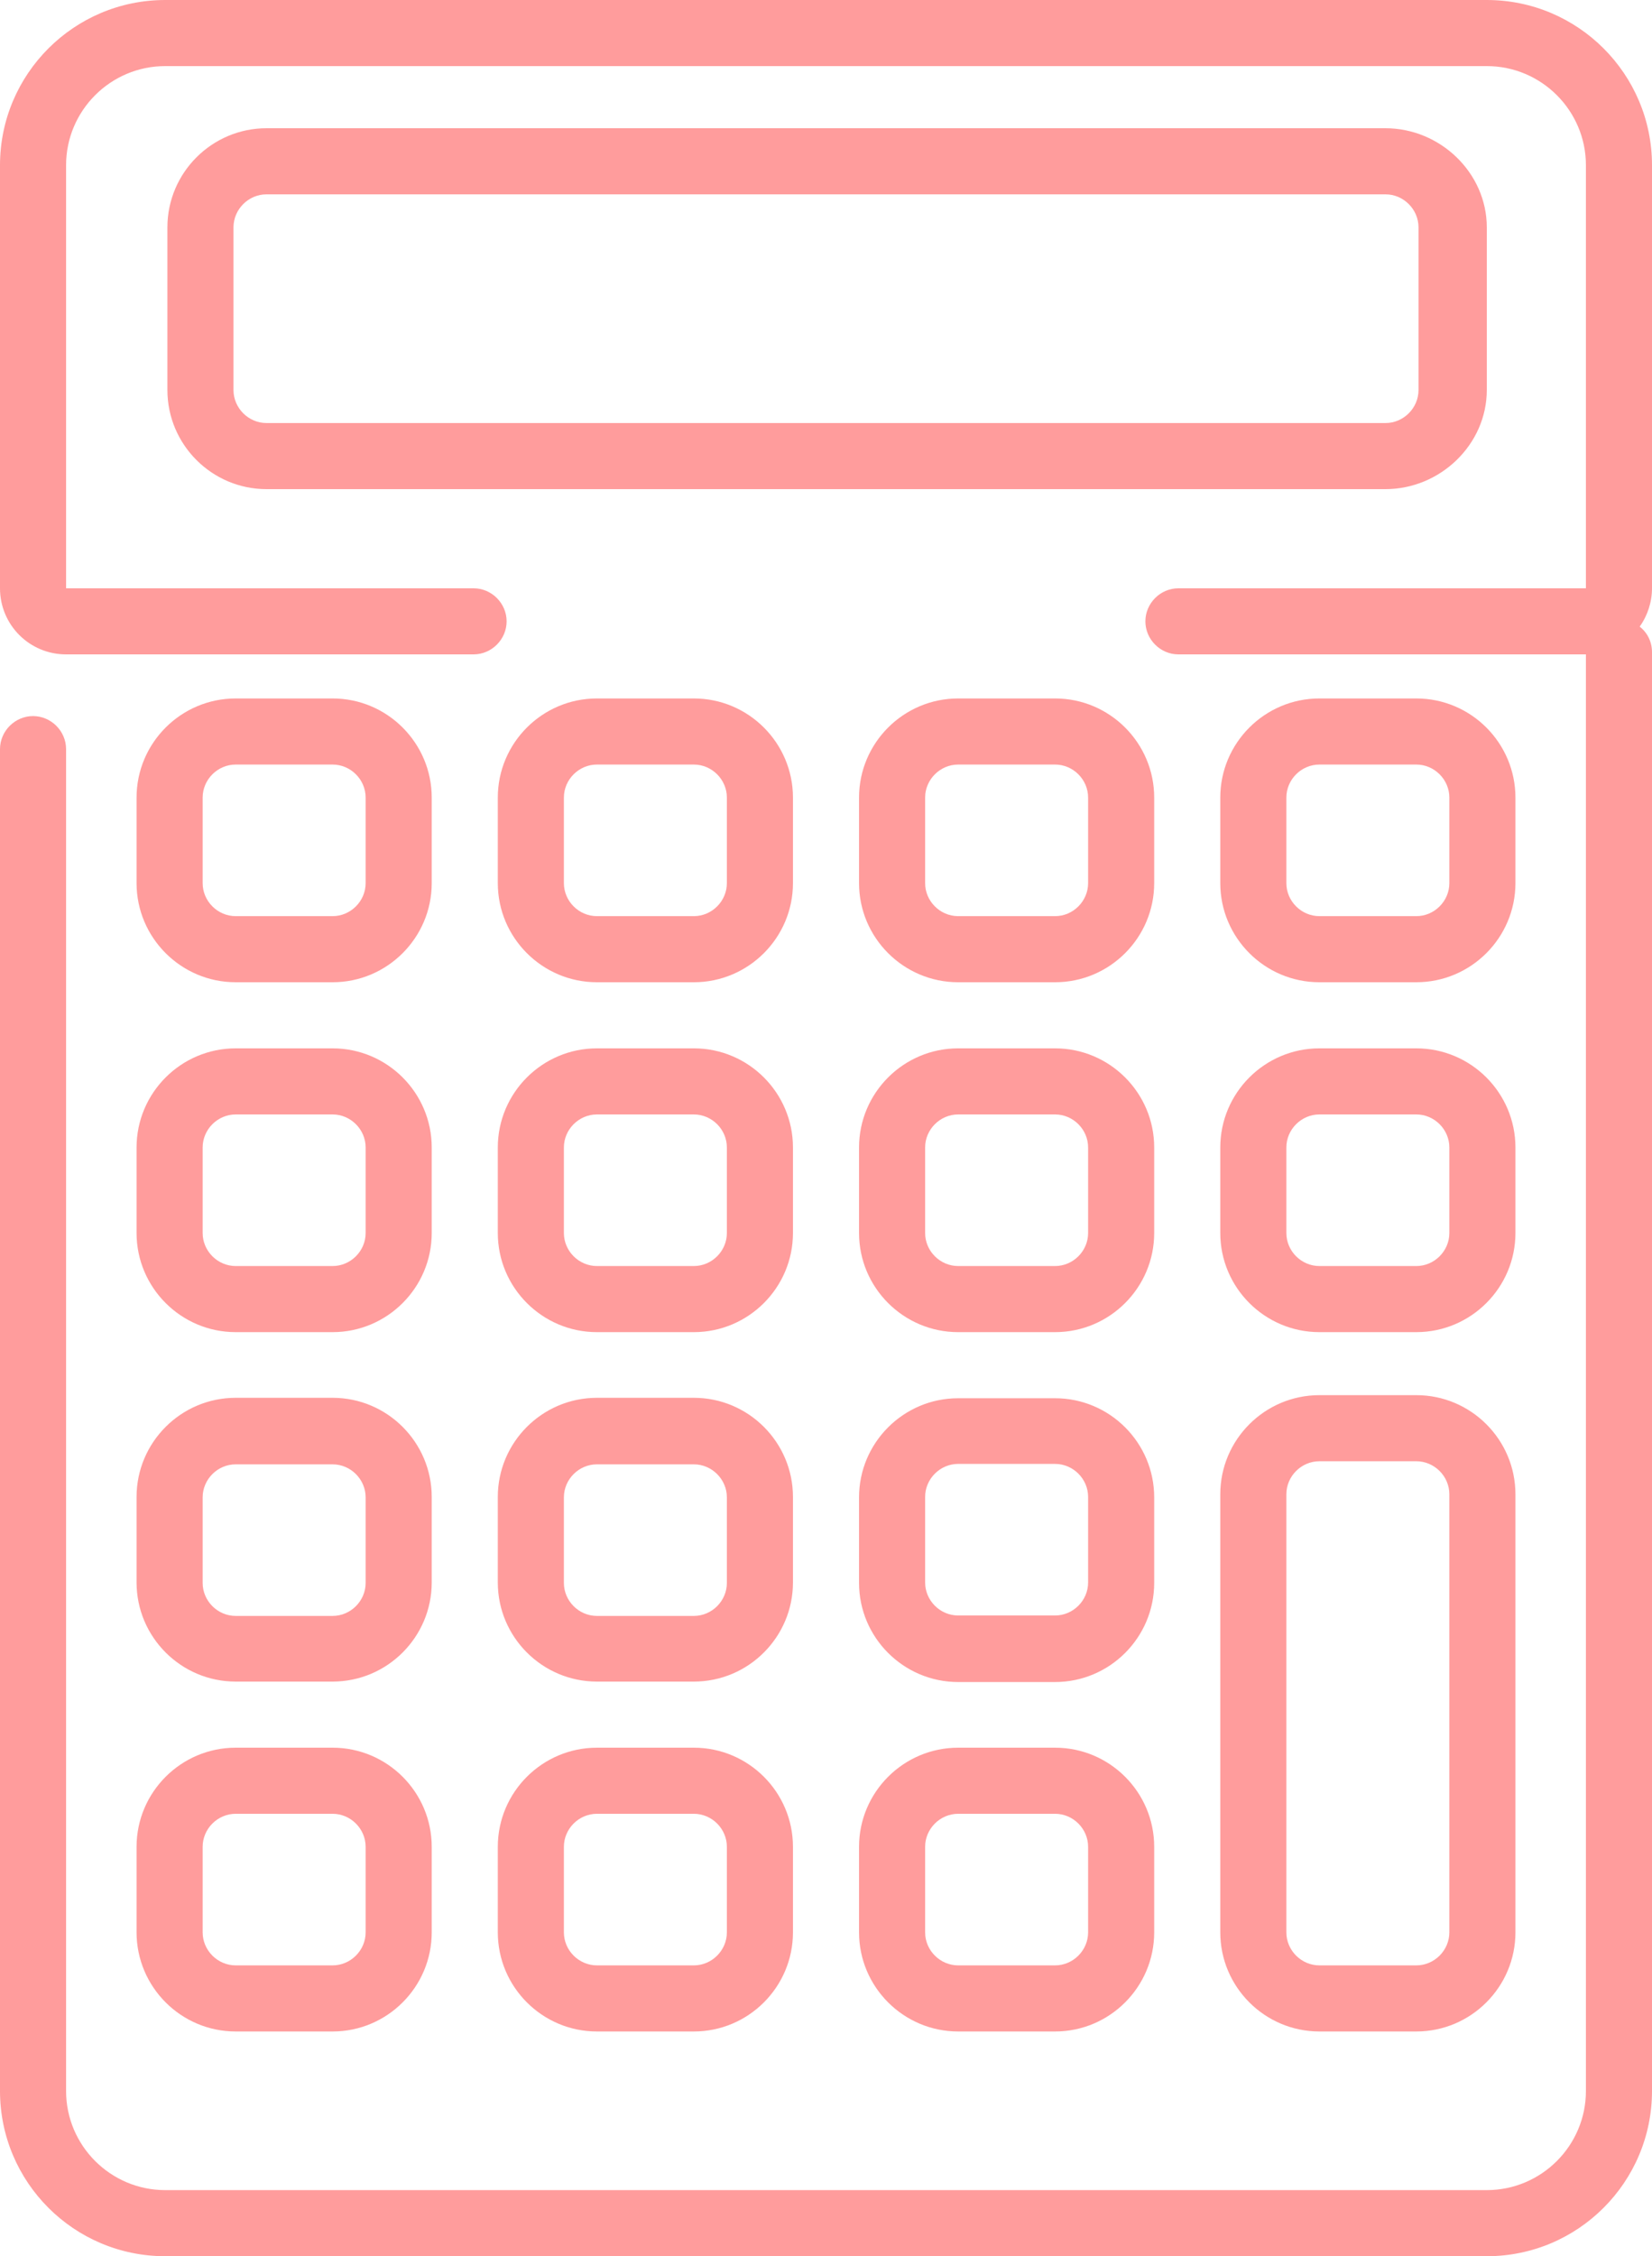 <svg version="1.1" id="Слой_1" xmlns="http://www.w3.org/2000/svg" x="0" y="0" viewBox="0 0 375 512" xml:space="preserve"><style>.st1{fill:red}</style><g opacity=".39"><path class="st1" d="M375 37.5C375 16.8 358.2 0 337.5 0h-300C16.8 0 0 16.8 0 37.5v96c0 8.3 6.7 15 15 15h92.5c4.1 0 7.5-3.4 7.5-7.5s-3.4-7.5-7.5-7.5H15v-96C15 25.1 25.1 15 37.5 15h300c12.4 0 22.5 10.1 22.5 22.5v96h-92.5c-4.1 0-7.5 3.4-7.5 7.5s3.4 7.5 7.5 7.5H360v326c0 12.4-10.1 22.5-22.5 22.5h-300C25.1 497 15 486.9 15 474.5V170c0-4.1-3.4-7.5-7.5-7.5S0 165.9 0 170v304.5C0 495.2 16.8 512 37.5 512h300c20.7 0 37.5-16.8 37.5-37.5V148c0-2.3-1-4.4-2.8-5.8 1.8-2.5 2.8-5.6 2.8-8.7v-96z"/><path class="st1" d="M53.5 222.9h22c12.4 0 22.5-10.1 22.5-22.5V181c0-12.4-10.1-22.5-22.5-22.5h-22C41.1 158.5 31 168.6 31 181v19.4c0 12.4 10.1 22.5 22.5 22.5zM46 181c0-4.1 3.4-7.5 7.5-7.5h22c4.1 0 7.5 3.4 7.5 7.5v19.4c0 4.1-3.4 7.5-7.5 7.5h-22c-4.1 0-7.5-3.4-7.5-7.5V181zM113 200.4c0 12.4 10.1 22.5 22.5 22.5h22c12.4 0 22.5-10.1 22.5-22.5V181c0-12.4-10.1-22.5-22.5-22.5h-22c-12.4 0-22.5 10.1-22.5 22.5v19.4zm15-19.4c0-4.1 3.4-7.5 7.5-7.5h22c4.1 0 7.5 3.4 7.5 7.5v19.4c0 4.1-3.4 7.5-7.5 7.5h-22c-4.1 0-7.5-3.4-7.5-7.5V181zM262 181c0-12.4-10.1-22.5-22.5-22.5h-22c-12.4 0-22.5 10.1-22.5 22.5v19.4c0 12.4 10.1 22.5 22.5 22.5h22c12.4 0 22.5-10.1 22.5-22.5V181zm-15 19.4c0 4.1-3.4 7.5-7.5 7.5h-22c-4.1 0-7.5-3.4-7.5-7.5V181c0-4.1 3.4-7.5 7.5-7.5h22c4.1 0 7.5 3.4 7.5 7.5v19.4zM31 279.8c0 12.4 10.1 22.5 22.5 22.5h22c12.4 0 22.5-10.1 22.5-22.5v-19.4c0-12.4-10.1-22.5-22.5-22.5h-22C41.1 237.9 31 248 31 260.4v19.4zm15-19.4c0-4.1 3.4-7.5 7.5-7.5h22c4.1 0 7.5 3.4 7.5 7.5v19.4c0 4.1-3.4 7.5-7.5 7.5h-22c-4.1 0-7.5-3.4-7.5-7.5v-19.4zM113 279.8c0 12.4 10.1 22.5 22.5 22.5h22c12.4 0 22.5-10.1 22.5-22.5v-19.4c0-12.4-10.1-22.5-22.5-22.5h-22c-12.4 0-22.5 10.1-22.5 22.5v19.4zm15-19.4c0-4.1 3.4-7.5 7.5-7.5h22c4.1 0 7.5 3.4 7.5 7.5v19.4c0 4.1-3.4 7.5-7.5 7.5h-22c-4.1 0-7.5-3.4-7.5-7.5v-19.4zM31 359.1c0 12.4 10.1 22.5 22.5 22.5h22c12.4 0 22.5-10.1 22.5-22.5v-19.4c0-12.4-10.1-22.5-22.5-22.5h-22c-12.4 0-22.5 10.1-22.5 22.5v19.4zm15-19.3c0-4.1 3.4-7.5 7.5-7.5h22c4.1 0 7.5 3.4 7.5 7.5v19.4c0 4.1-3.4 7.5-7.5 7.5h-22c-4.1 0-7.5-3.4-7.5-7.5v-19.4zM113 359.1c0 12.4 10.1 22.5 22.5 22.5h22c12.4 0 22.5-10.1 22.5-22.5v-19.4c0-12.4-10.1-22.5-22.5-22.5h-22c-12.4 0-22.5 10.1-22.5 22.5v19.4zm15-19.3c0-4.1 3.4-7.5 7.5-7.5h22c4.1 0 7.5 3.4 7.5 7.5v19.4c0 4.1-3.4 7.5-7.5 7.5h-22c-4.1 0-7.5-3.4-7.5-7.5v-19.4zM113 438.5c0 12.4 10.1 22.5 22.5 22.5h22c12.4 0 22.5-10.1 22.5-22.5v-19.4c0-12.4-10.1-22.5-22.5-22.5h-22c-12.4 0-22.5 10.1-22.5 22.5v19.4zm15-19.4c0-4.1 3.4-7.5 7.5-7.5h22c4.1 0 7.5 3.4 7.5 7.5v19.4c0 4.1-3.4 7.5-7.5 7.5h-22c-4.1 0-7.5-3.4-7.5-7.5v-19.4zM262 260.4c0-12.4-10.1-22.5-22.5-22.5h-22c-12.4 0-22.5 10.1-22.5 22.5v19.4c0 12.4 10.1 22.5 22.5 22.5h22c12.4 0 22.5-10.1 22.5-22.5v-19.4zm-15 19.4c0 4.1-3.4 7.5-7.5 7.5h-22c-4.1 0-7.5-3.4-7.5-7.5v-19.4c0-4.1 3.4-7.5 7.5-7.5h22c4.1 0 7.5 3.4 7.5 7.5v19.4zM262 339.8c0-12.4-10.1-22.5-22.5-22.5h-22c-12.4 0-22.5 10.1-22.5 22.5v19.4c0 12.4 10.1 22.5 22.5 22.5h22c12.4 0 22.5-10.1 22.5-22.5v-19.4zm-15 19.3c0 4.1-3.4 7.5-7.5 7.5h-22c-4.1 0-7.5-3.4-7.5-7.5v-19.4c0-4.1 3.4-7.5 7.5-7.5h22c4.1 0 7.5 3.4 7.5 7.5v19.4zM299.5 222.9h22c12.4 0 22.5-10.1 22.5-22.5V181c0-12.4-10.1-22.5-22.5-22.5h-22c-12.4 0-22.5 10.1-22.5 22.5v19.4c0 12.4 10.1 22.5 22.5 22.5zM292 181c0-4.1 3.4-7.5 7.5-7.5h22c4.1 0 7.5 3.4 7.5 7.5v19.4c0 4.1-3.4 7.5-7.5 7.5h-22c-4.1 0-7.5-3.4-7.5-7.5V181zM277 279.8c0 12.4 10.1 22.5 22.5 22.5h22c12.4 0 22.5-10.1 22.5-22.5v-19.4c0-12.4-10.1-22.5-22.5-22.5h-22c-12.4 0-22.5 10.1-22.5 22.5v19.4zm15-19.4c0-4.1 3.4-7.5 7.5-7.5h22c4.1 0 7.5 3.4 7.5 7.5v19.4c0 4.1-3.4 7.5-7.5 7.5h-22c-4.1 0-7.5-3.4-7.5-7.5v-19.4zM277 438.5c0 12.4 10.1 22.5 22.5 22.5h22c12.4 0 22.5-10.1 22.5-22.5v-99.4c0-12.4-10.1-22.5-22.5-22.5h-22c-12.4 0-22.5 10.1-22.5 22.5v99.4zm15-99.4c0-4.1 3.4-7.5 7.5-7.5h22c4.1 0 7.5 3.4 7.5 7.5v99.4c0 4.1-3.4 7.5-7.5 7.5h-22c-4.1 0-7.5-3.4-7.5-7.5v-99.4zM217.5 396.6c-12.4 0-22.5 10.1-22.5 22.5v19.4c0 12.4 10.1 22.5 22.5 22.5h22c12.4 0 22.5-10.1 22.5-22.5v-19.4c0-12.4-10.1-22.5-22.5-22.5h-22zm29.5 22.5v19.4c0 4.1-3.4 7.5-7.5 7.5h-22c-4.1 0-7.5-3.4-7.5-7.5v-19.4c0-4.1 3.4-7.5 7.5-7.5h22c4.1 0 7.5 3.4 7.5 7.5zM31 438.5c0 12.4 10.1 22.5 22.5 22.5h22c12.4 0 22.5-10.1 22.5-22.5v-19.4c0-12.4-10.1-22.5-22.5-22.5h-22c-12.4 0-22.5 10.1-22.5 22.5v19.4zm15-19.4c0-4.1 3.4-7.5 7.5-7.5h22c4.1 0 7.5 3.4 7.5 7.5v19.4c0 4.1-3.4 7.5-7.5 7.5h-22c-4.1 0-7.5-3.4-7.5-7.5v-19.4zM337.5 88.5V51.6c0-12.4-10.6-22.5-23-22.5h-254C48.1 29.1 38 39.2 38 51.6v36.9c0 12.4 10.1 22.5 22.5 22.5h254c12.4 0 23-10.1 23-22.5zM53 88.5V51.6c0-4.1 3.4-7.5 7.5-7.5h254c4.1 0 7.5 3.4 7.5 7.5v36.9c0 4.1-3.4 7.5-7.5 7.5h-254c-4.1 0-7.5-3.4-7.5-7.5z"/></g></svg>